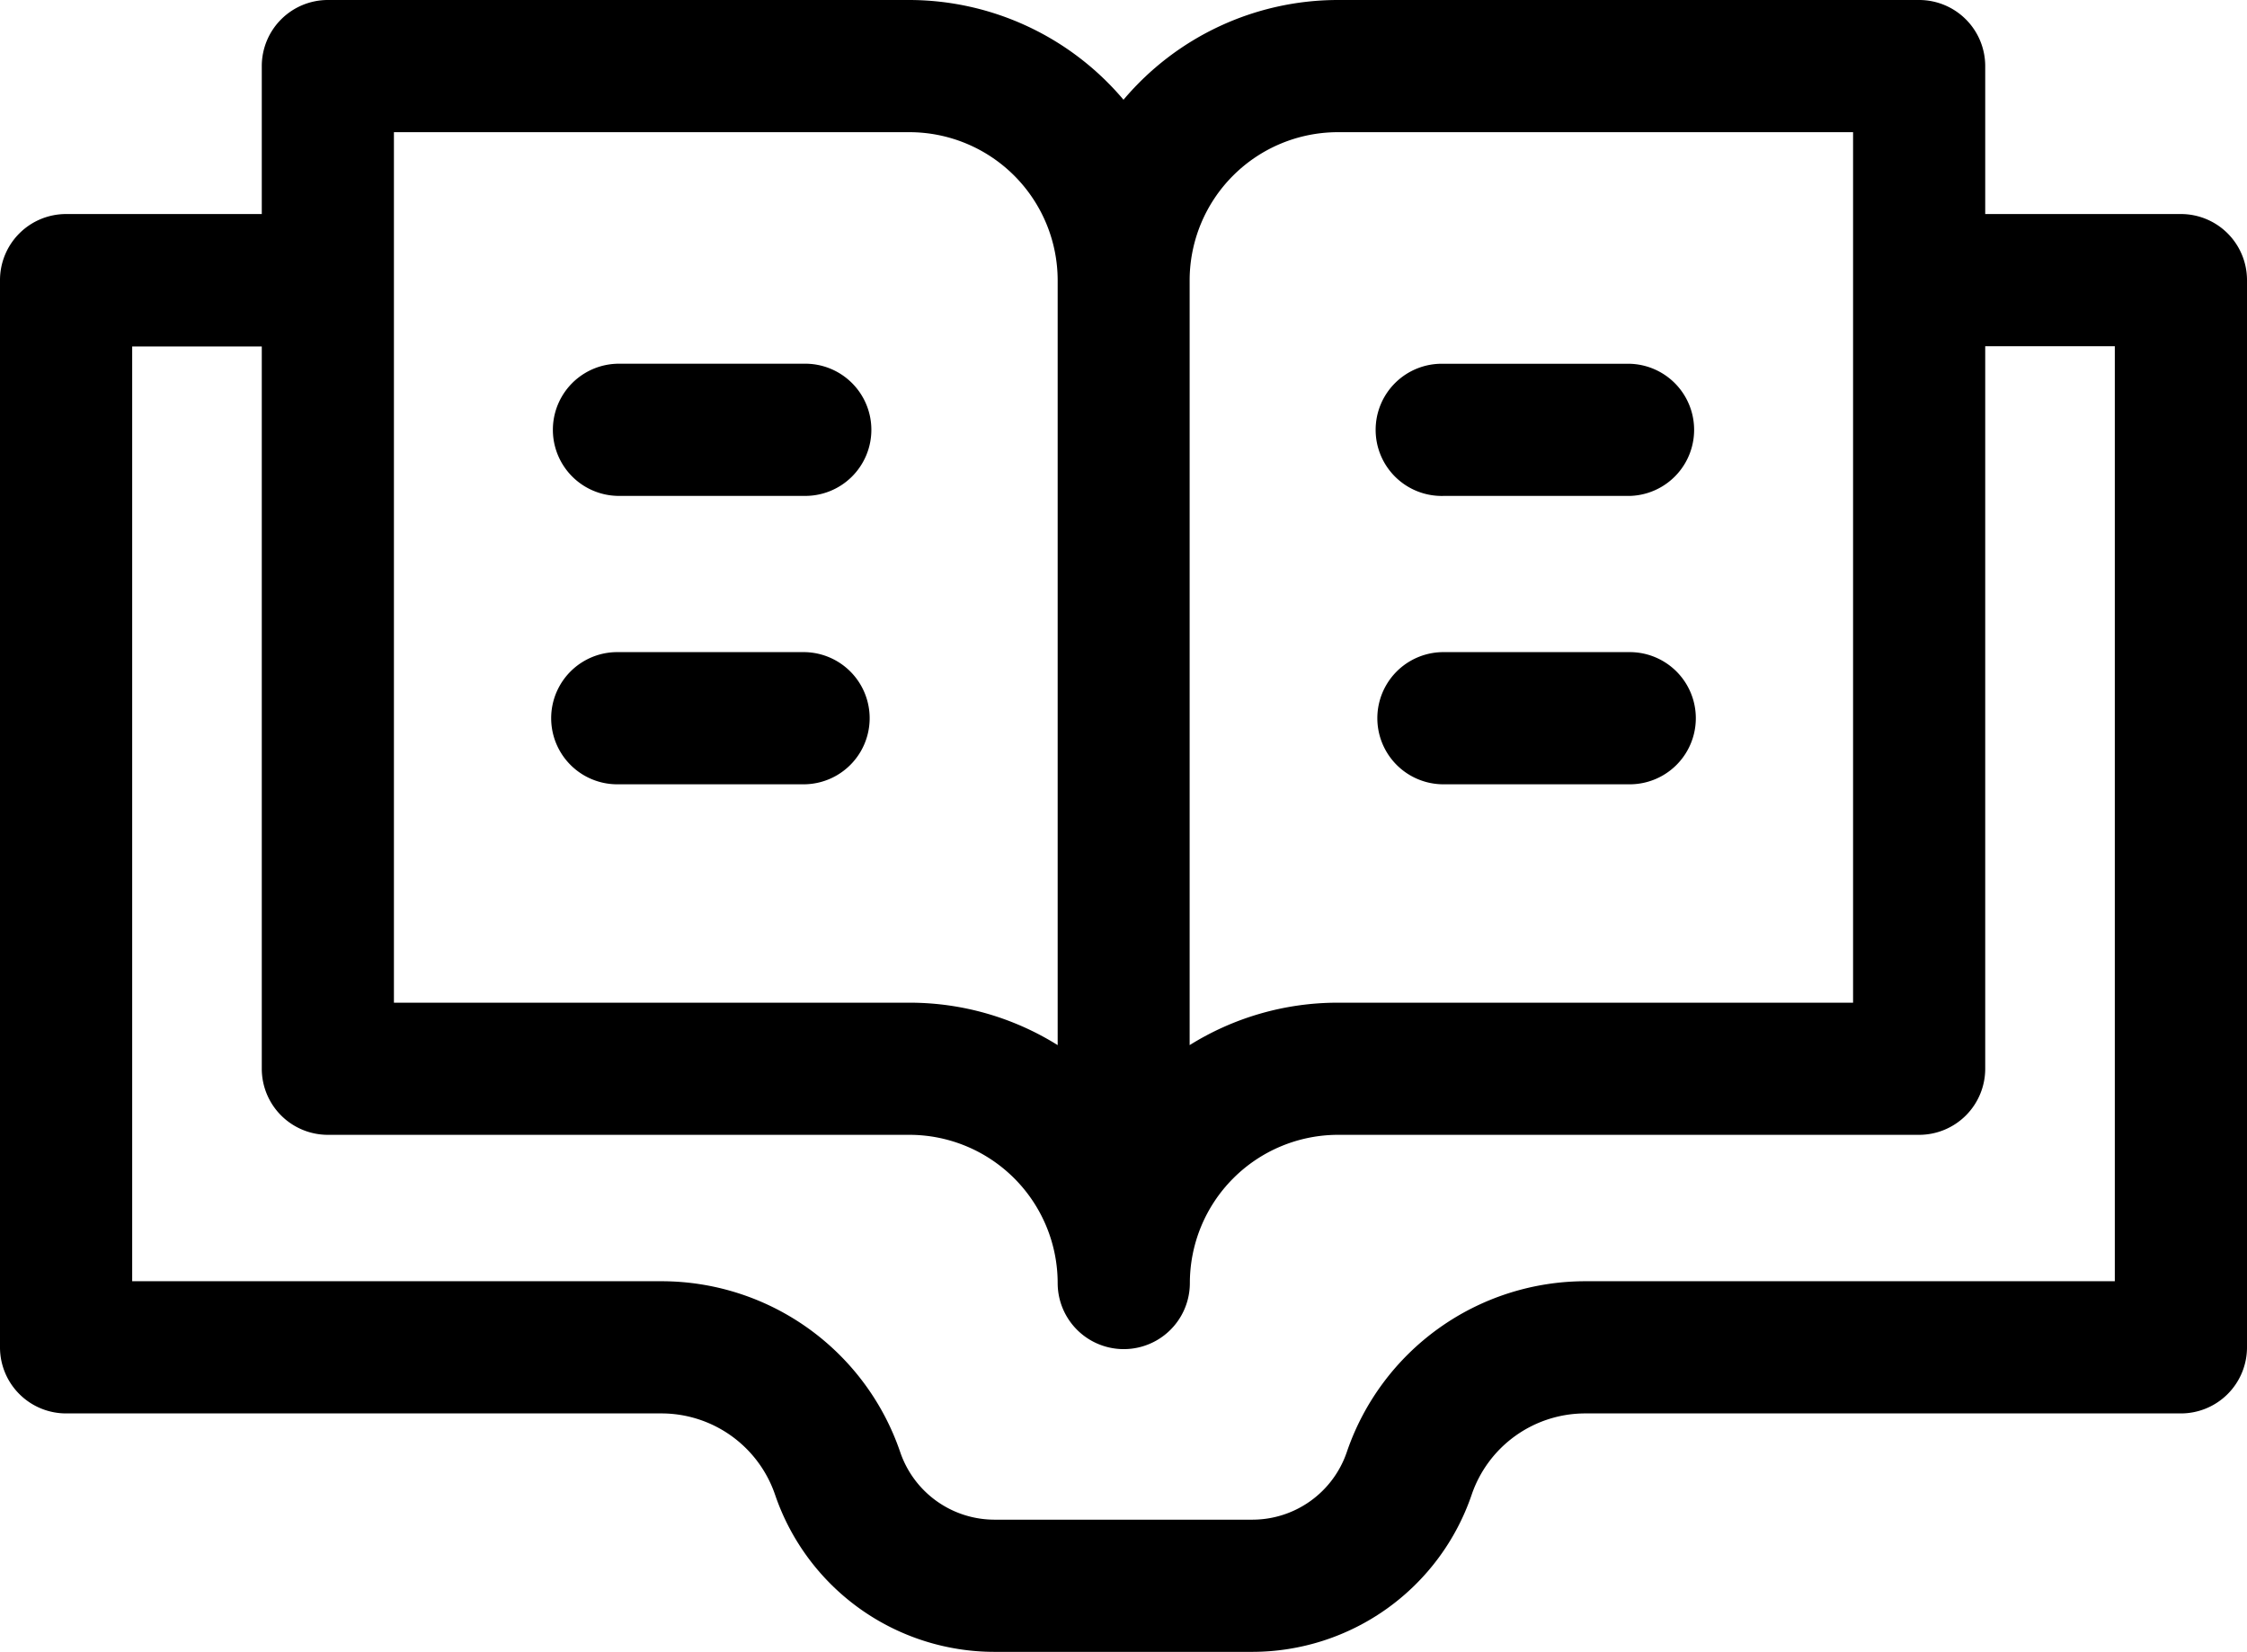 <svg xmlns="http://www.w3.org/2000/svg" viewBox="0 0 512 376.39"><title>read</title><g id="Layer_2" data-name="Layer 2"><g id="Capa_1" data-name="Capa 1"><path d="M496.94,48.77H452.35V15.06A15.06,15.06,0,0,0,437.29,0H304.83A63.94,63.94,0,0,0,256,22.73,64,64,0,0,0,207.19,0H74.71A15.06,15.06,0,0,0,59.65,15.06V48.77H15.06A15.06,15.06,0,0,0,0,63.83V307a15.06,15.06,0,0,0,15.06,15.06H150.71a27.37,27.37,0,0,1,25.9,18.53,52.83,52.83,0,0,0,50,35.8h58.72a52.86,52.86,0,0,0,50-35.8,27.34,27.34,0,0,1,25.9-18.53H496.94A15.06,15.06,0,0,0,512,307V63.83A15.06,15.06,0,0,0,496.94,48.77ZM271.07,63.88a33.79,33.79,0,0,1,33.76-33.76H422.24V228.47H304.83a63.7,63.7,0,0,0-33.76,9.67ZM89.76,30.12H207.19A33.8,33.8,0,0,1,241,63.88V238.14a63.68,63.68,0,0,0-33.76-9.67H89.76ZM481.88,291.94H361.29a57.44,57.44,0,0,0-54.41,38.93,22.74,22.74,0,0,1-21.52,15.4H226.64a22.71,22.71,0,0,1-21.52-15.4,57.48,57.48,0,0,0-54.41-38.93H30.12v-213H59.65V243.52a15.06,15.06,0,0,0,15.06,15.06H207.19A33.81,33.81,0,0,1,241,292.35a15.06,15.06,0,0,0,30.12,0,33.8,33.8,0,0,1,33.76-33.77H437.29a15.06,15.06,0,0,0,15.06-15.06V78.89h29.53Z"/><path d="M183.1,82.88H140.65a15.06,15.06,0,0,0,0,30.11H183.1a15.06,15.06,0,1,0,0-30.11Z"/><path d="M183.1,148.59H140.65a15.06,15.06,0,0,0,0,30.12H183.1a15.06,15.06,0,0,0,0-30.12Z"/><path d="M328.9,113h42.45a15.06,15.06,0,0,0,0-30.11H328.9a15.06,15.06,0,1,0,0,30.11Z"/><path d="M328.9,178.71h42.45a15.06,15.06,0,0,0,0-30.12H328.9a15.06,15.06,0,0,0,0,30.12Z"/></g></g></svg>